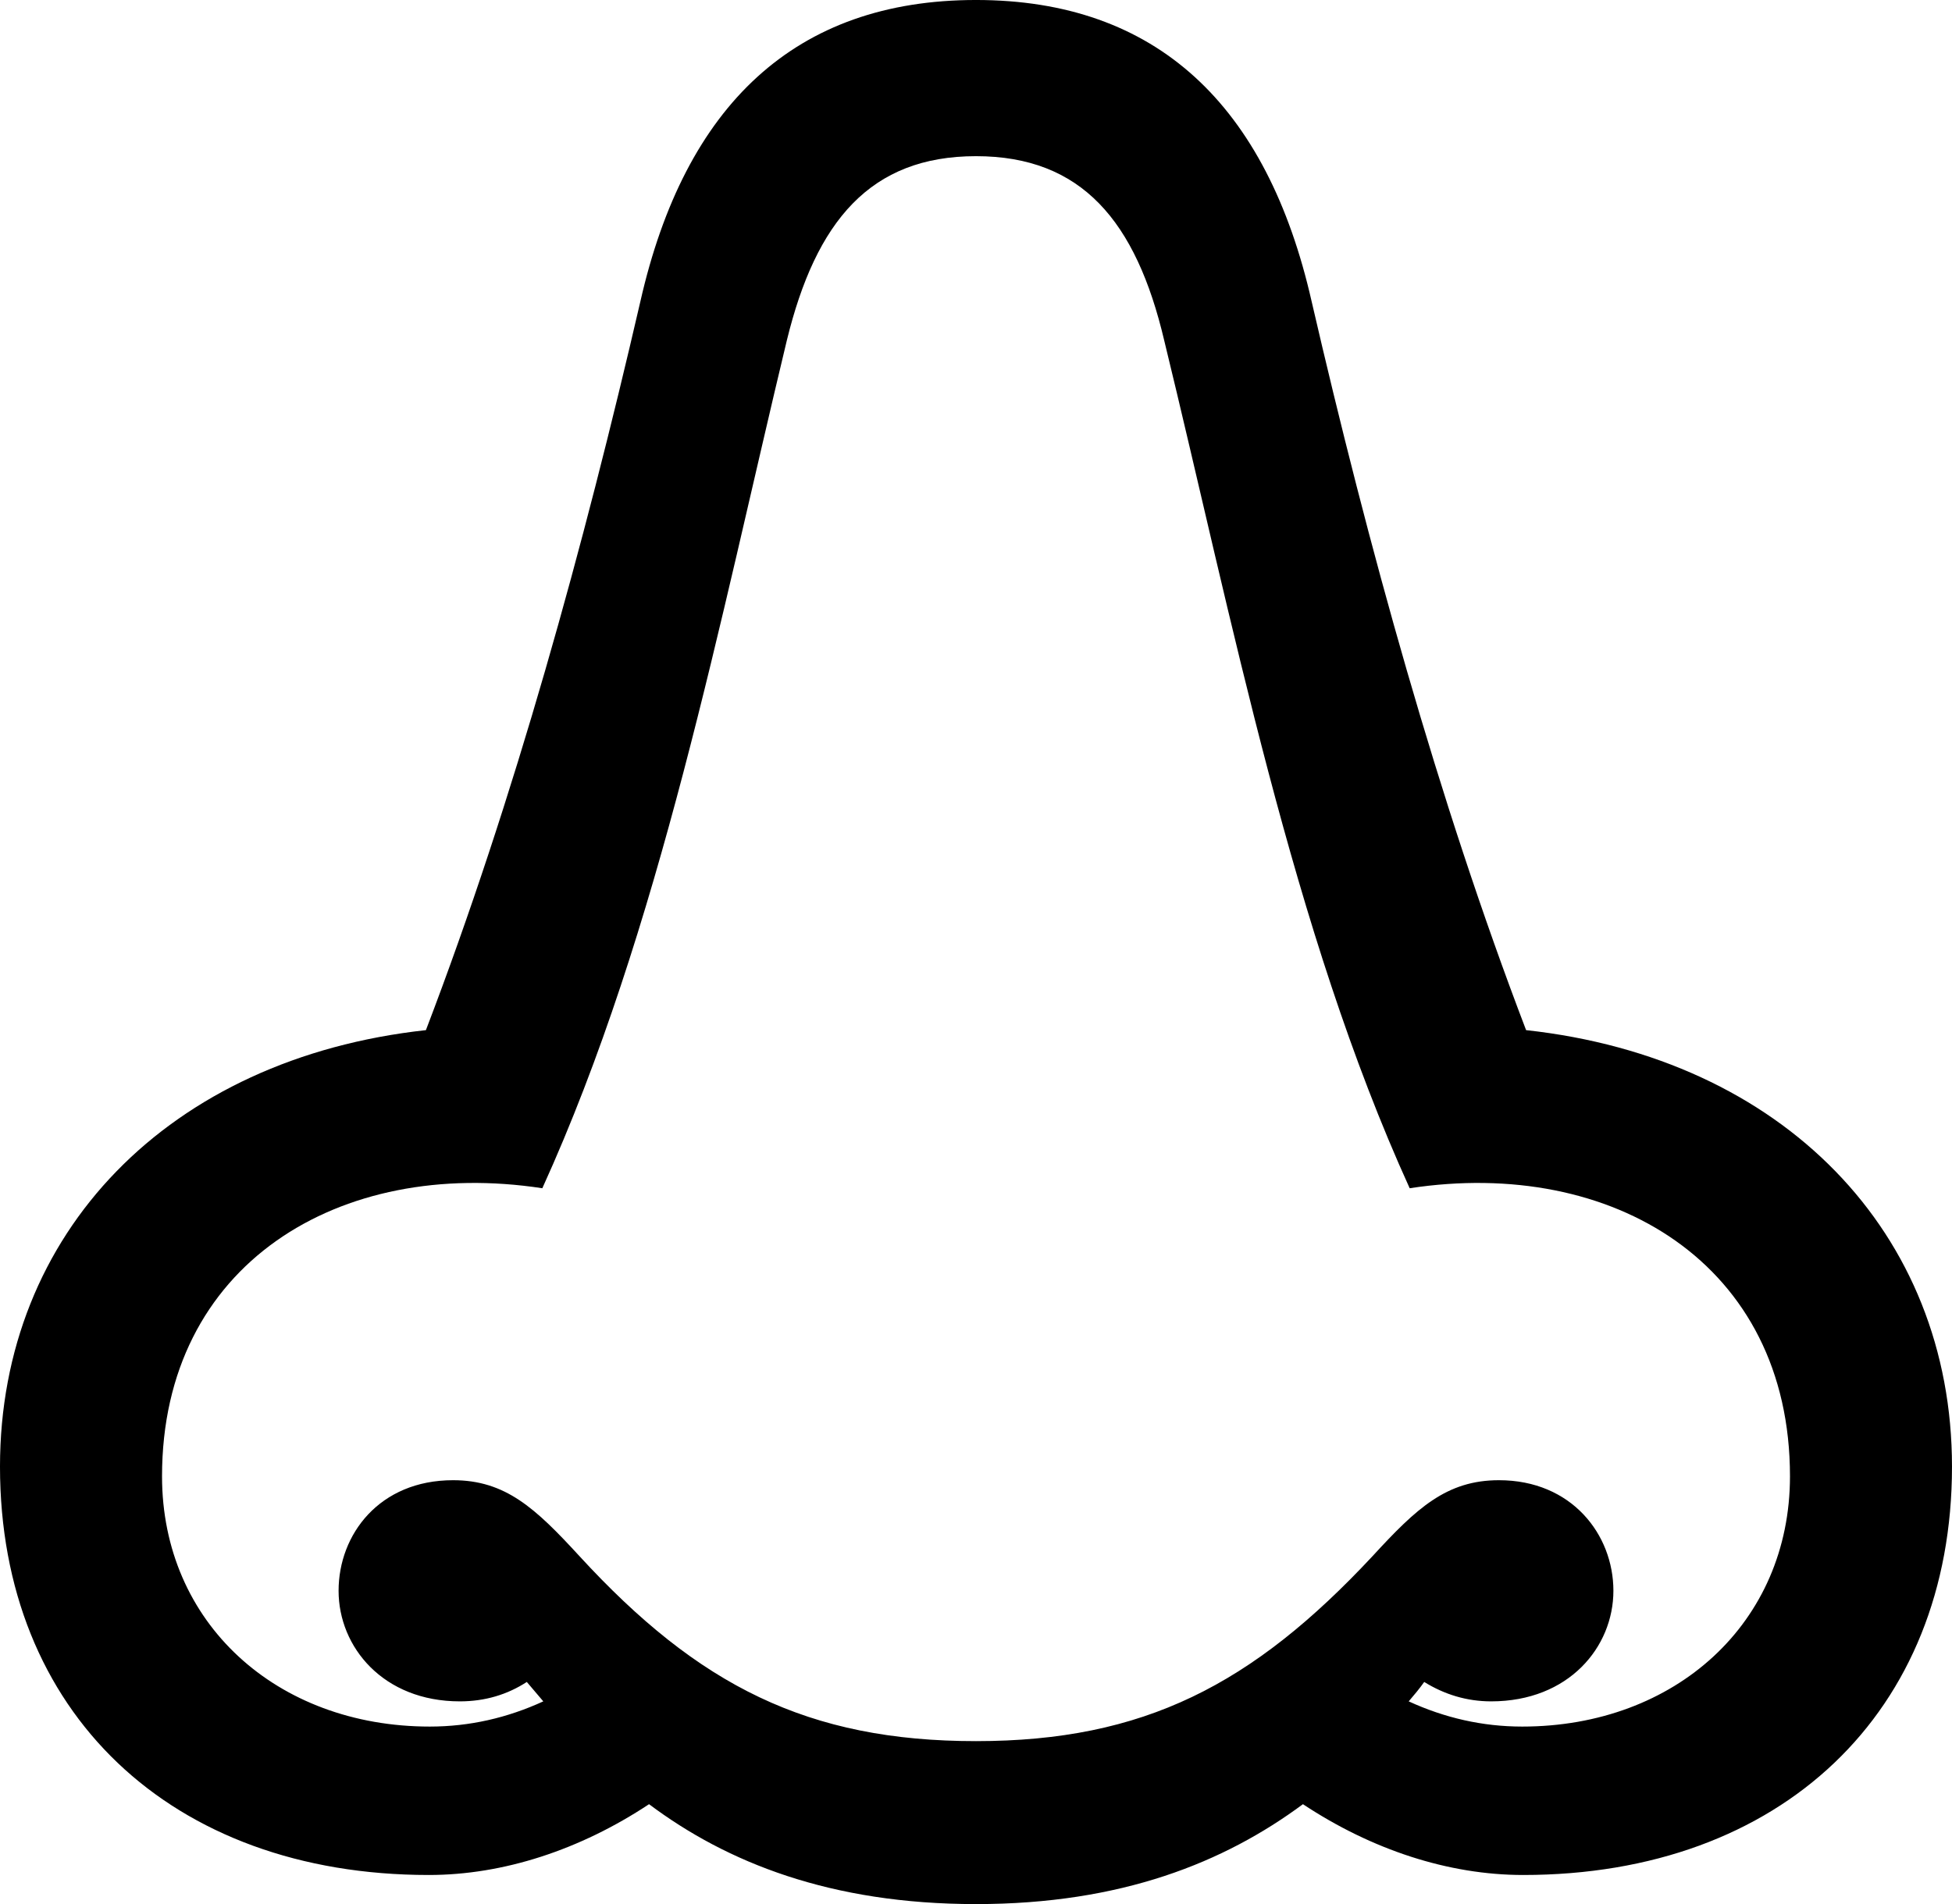 <?xml version="1.0" encoding="UTF-8" standalone="no"?>
<svg xmlns="http://www.w3.org/2000/svg"
     width="982.422" height="958.496"
     viewBox="0 0 982.422 958.496"
     fill="currentColor">
  <path d="M215.818 943.846C253.418 943.846 291.988 931.156 326.658 908.206C365.728 937.496 417.968 958.496 491.208 958.496C564.458 958.496 616.208 937.496 655.758 908.206C690.428 931.156 729.008 943.846 766.598 943.846C896.488 943.846 982.418 861.816 982.418 738.286C982.418 620.606 897.458 532.716 768.068 518.556C723.638 402.346 688.478 274.416 660.158 151.856C637.698 52.736 582.028 -0.004 491.208 -0.004C400.388 -0.004 344.728 52.736 322.268 151.856C293.948 274.416 258.788 402.346 214.358 518.556C84.958 532.716 -0.002 620.606 -0.002 738.286C-0.002 861.816 85.938 943.846 215.818 943.846ZM291.508 783.206C269.528 759.276 254.398 745.116 228.028 745.116C190.918 745.116 170.408 772.456 170.408 800.786C170.408 829.106 192.868 856.446 231.448 856.446C244.138 856.446 255.368 853.026 265.138 846.676C268.068 850.096 270.508 853.026 273.438 856.446C255.368 864.746 236.328 869.136 216.308 869.136C139.158 869.136 81.548 816.896 81.548 743.166C81.548 636.226 170.898 582.516 272.948 598.146C332.028 468.266 362.308 311.526 395.998 171.386C410.648 111.326 437.988 78.616 491.208 78.616C544.438 78.616 571.778 111.326 585.938 171.386C620.118 311.526 650.388 468.266 709.478 598.146C811.528 582.516 900.878 636.226 900.878 743.166C900.878 816.896 843.258 869.136 766.118 869.136C746.098 869.136 727.048 864.746 708.988 856.446C711.918 853.026 714.358 850.096 716.798 846.676C727.048 853.026 738.278 856.446 750.488 856.446C789.548 856.446 812.008 829.106 812.008 800.786C812.008 772.456 791.018 745.116 754.398 745.116C728.028 745.116 712.888 759.276 690.918 783.206C630.368 848.146 575.688 876.466 491.208 876.466C406.738 876.466 351.558 848.636 291.508 783.206Z"/>
</svg>